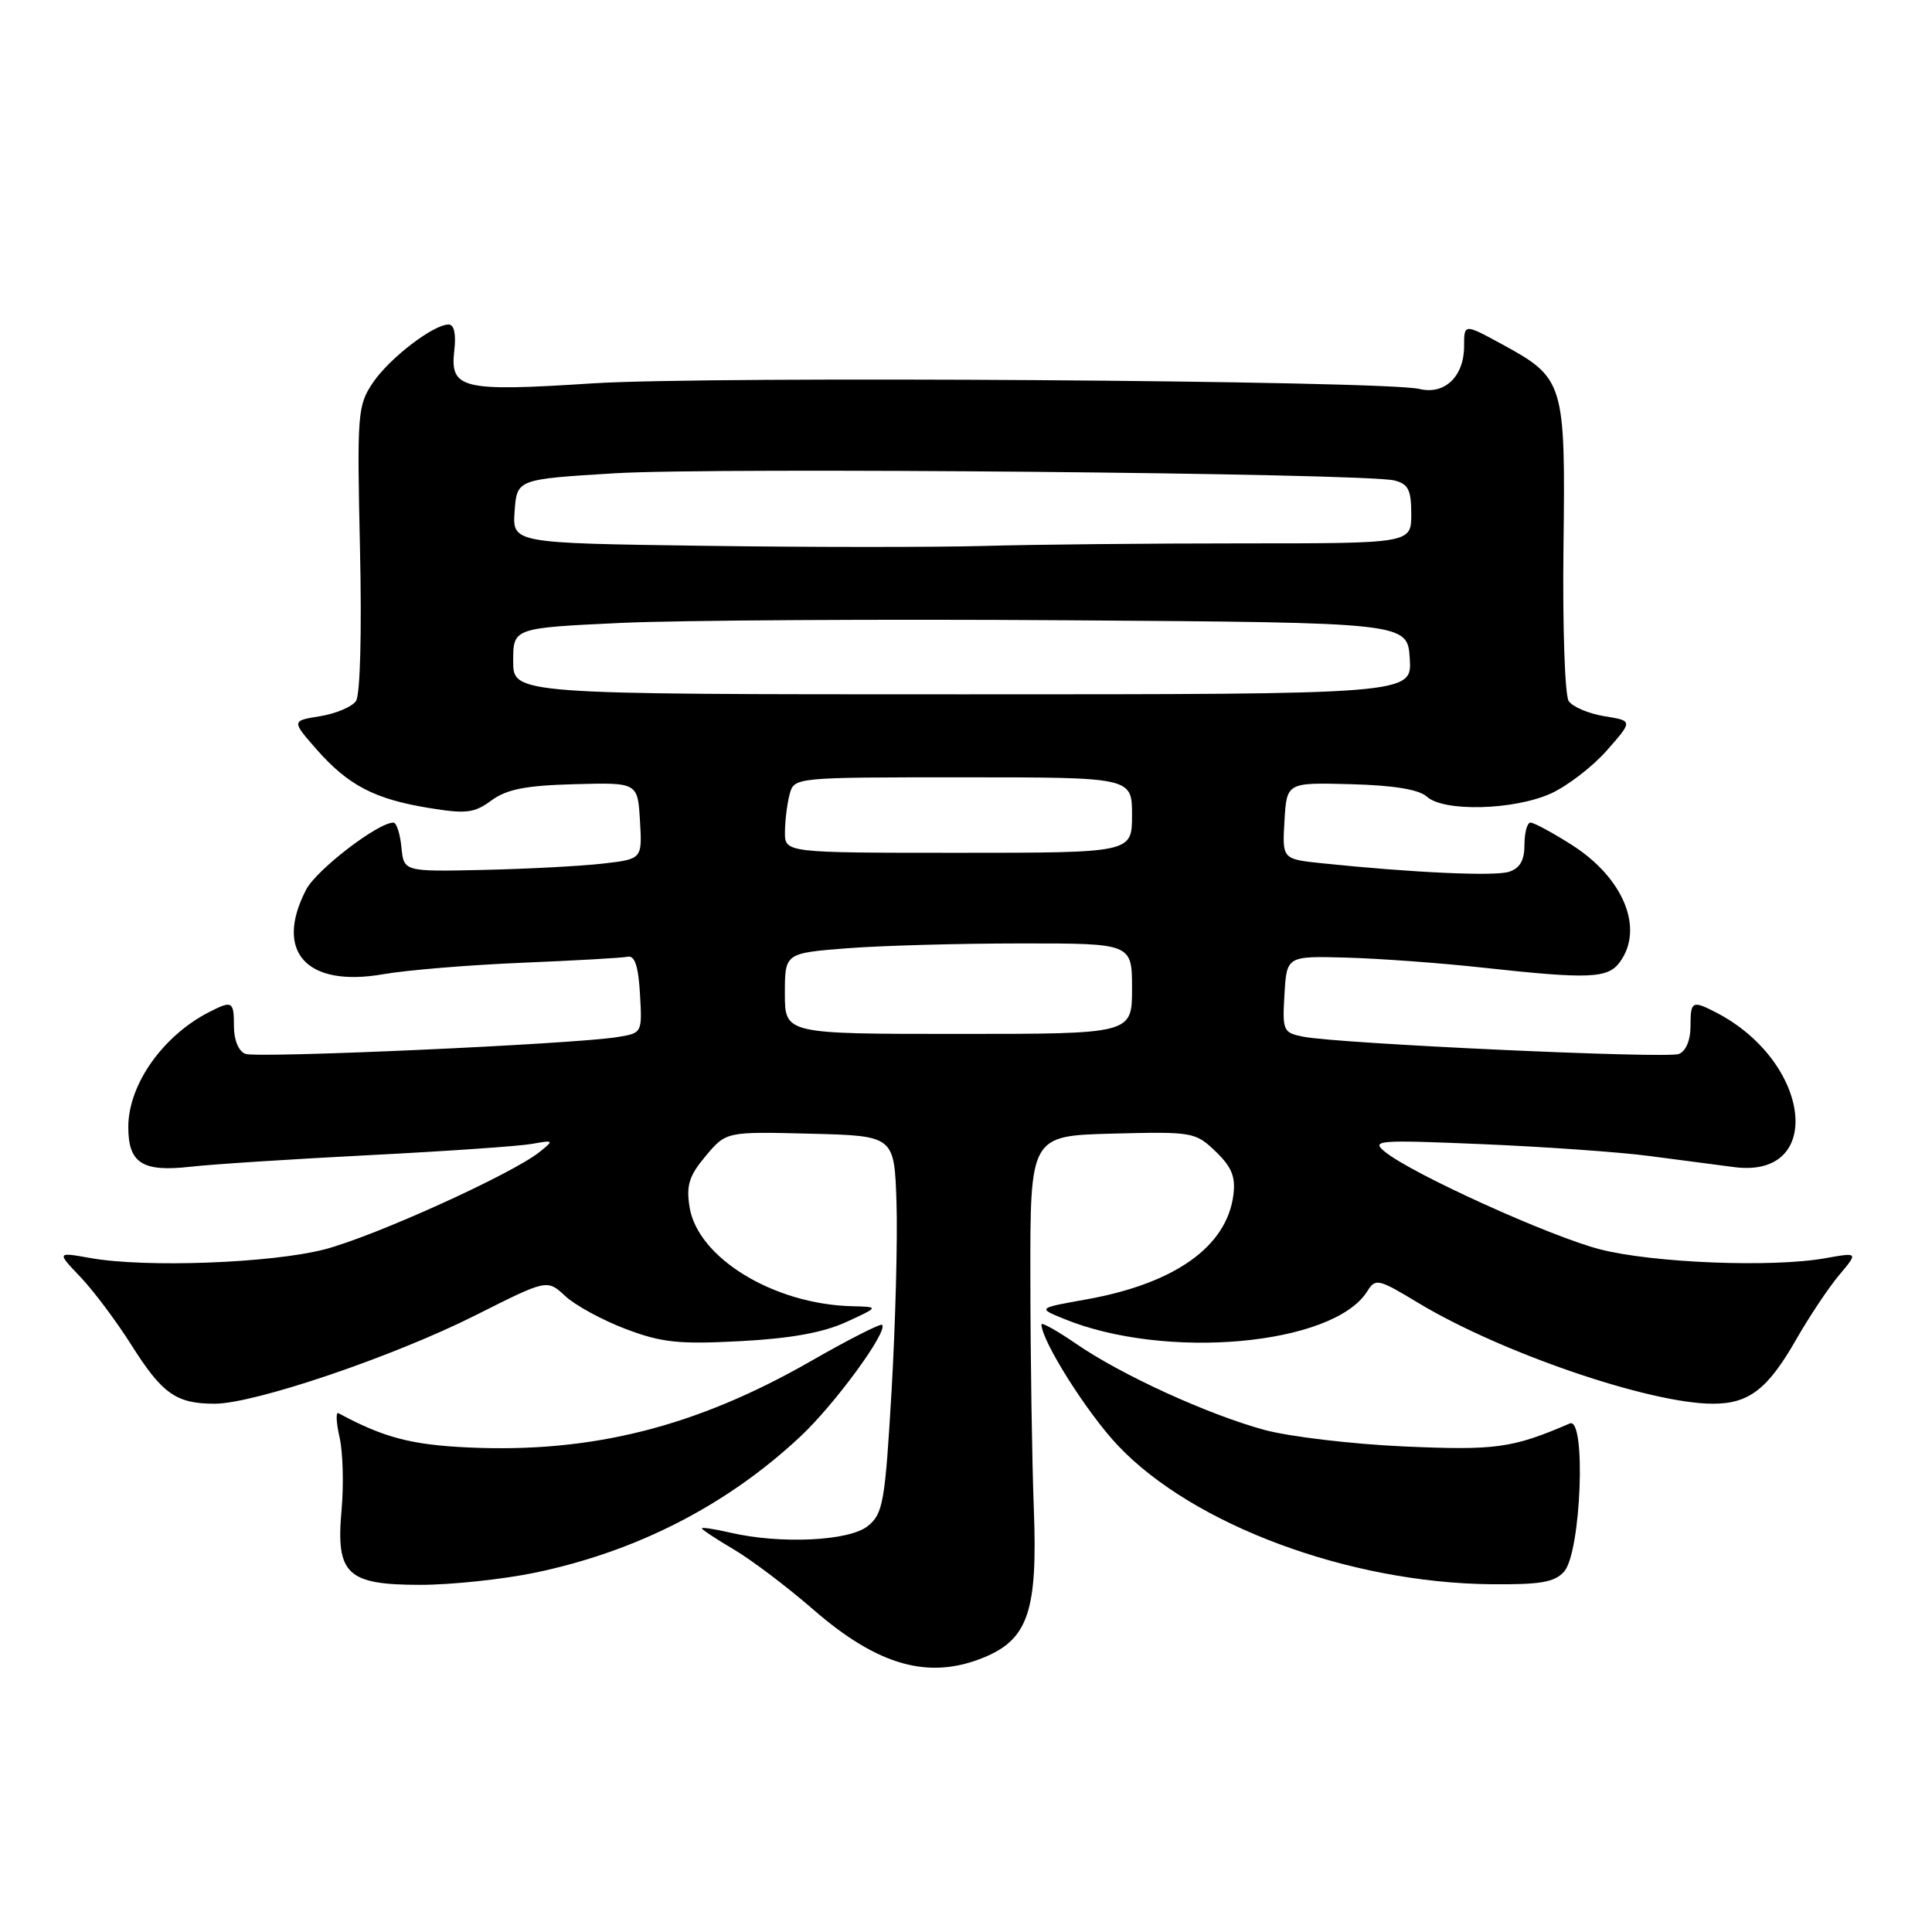 <?xml version="1.0" encoding="UTF-8" standalone="no"?>
<!DOCTYPE svg PUBLIC "-//W3C//DTD SVG 1.1//EN" "http://www.w3.org/Graphics/SVG/1.1/DTD/svg11.dtd" >
<svg xmlns="http://www.w3.org/2000/svg" xmlns:xlink="http://www.w3.org/1999/xlink" version="1.1" viewBox="0 0 256 256">
 <g >
 <path fill="currentColor"
d=" M 130.47 219.58 C 136.24 217.17 137.50 213.38 136.99 200.00 C 136.75 193.68 136.54 179.95 136.53 169.50 C 136.50 150.50 136.50 150.50 147.41 150.21 C 158.02 149.94 158.39 150.00 161.07 152.57 C 163.20 154.61 163.74 155.92 163.43 158.34 C 162.56 165.19 155.65 170.09 143.93 172.18 C 137.50 173.33 137.50 173.33 140.89 174.72 C 154.36 180.28 176.69 178.27 181.17 171.10 C 182.26 169.35 182.62 169.44 187.91 172.63 C 198.84 179.23 218.61 186.00 226.97 186.00 C 231.75 186.00 234.24 184.08 238.02 177.46 C 239.76 174.42 242.32 170.59 243.71 168.94 C 246.23 165.94 246.23 165.94 241.86 166.72 C 234.83 167.98 219.03 167.35 212.00 165.54 C 205.35 163.82 187.09 155.54 183.50 152.61 C 181.64 151.09 182.53 151.02 196.50 151.61 C 204.75 151.96 214.65 152.66 218.50 153.17 C 222.35 153.68 227.44 154.35 229.81 154.65 C 241.88 156.21 239.99 140.63 227.32 134.12 C 224.21 132.53 224.00 132.65 224.00 136.03 C 224.00 137.85 223.38 139.30 222.45 139.66 C 220.80 140.29 177.40 138.30 172.70 137.37 C 170.02 136.84 169.91 136.60 170.20 131.74 C 170.50 126.67 170.50 126.67 178.50 126.89 C 182.90 127.02 191.00 127.61 196.50 128.22 C 210.58 129.76 213.05 129.66 214.64 127.48 C 217.89 123.03 215.13 116.31 208.25 111.94 C 205.70 110.32 203.25 109.00 202.80 109.00 C 202.36 109.00 202.00 110.32 202.00 111.93 C 202.00 114.01 201.40 115.05 199.94 115.52 C 198.01 116.13 187.20 115.64 175.20 114.39 C 169.90 113.84 169.90 113.84 170.20 108.76 C 170.50 103.68 170.50 103.68 179.00 103.91 C 184.69 104.06 188.02 104.61 189.08 105.57 C 191.32 107.60 200.62 107.35 205.51 105.14 C 207.71 104.13 211.06 101.56 212.94 99.41 C 216.37 95.51 216.37 95.51 212.58 94.90 C 210.50 94.56 208.37 93.66 207.86 92.89 C 207.35 92.12 207.04 82.98 207.17 72.50 C 207.44 50.62 207.28 50.11 198.98 45.59 C 194.00 42.88 194.00 42.88 194.00 45.87 C 194.00 49.88 191.43 52.35 188.09 51.54 C 183.40 50.41 93.91 49.80 78.50 50.80 C 61.15 51.92 59.60 51.55 60.20 46.41 C 60.45 44.27 60.17 43.00 59.45 43.00 C 57.41 43.00 51.61 47.46 49.41 50.71 C 47.38 53.73 47.30 54.77 47.70 72.69 C 47.95 83.79 47.73 92.07 47.17 92.89 C 46.64 93.66 44.50 94.56 42.42 94.90 C 38.63 95.51 38.63 95.51 41.96 99.31 C 46.14 104.06 49.62 105.88 56.83 107.06 C 61.76 107.87 62.84 107.74 65.12 106.06 C 67.13 104.58 69.67 104.08 76.12 103.91 C 84.50 103.68 84.50 103.68 84.80 108.76 C 85.10 113.84 85.10 113.84 79.80 114.44 C 76.88 114.77 69.78 115.14 64.00 115.27 C 53.50 115.50 53.50 115.50 53.19 112.25 C 53.01 110.46 52.54 109.00 52.13 109.00 C 50.07 109.00 41.91 115.27 40.56 117.89 C 36.30 126.12 40.62 130.86 50.77 129.09 C 53.92 128.54 62.20 127.86 69.18 127.57 C 76.15 127.28 82.45 126.93 83.18 126.77 C 84.11 126.58 84.59 128.03 84.80 131.70 C 85.10 136.88 85.09 136.89 81.80 137.42 C 76.01 138.36 34.09 140.25 32.51 139.64 C 31.62 139.30 31.00 137.82 31.00 136.03 C 31.00 132.65 30.79 132.53 27.68 134.12 C 21.54 137.28 17.00 143.74 17.00 149.33 C 17.00 154.13 18.86 155.32 25.22 154.60 C 28.12 154.27 38.83 153.58 49.00 153.06 C 59.17 152.54 68.85 151.87 70.50 151.57 C 73.39 151.05 73.43 151.09 71.50 152.64 C 67.83 155.58 49.58 163.84 43.00 165.55 C 35.93 167.38 19.29 168.00 12.00 166.70 C 7.51 165.90 7.51 165.90 10.65 169.20 C 12.38 171.01 15.42 175.07 17.41 178.22 C 21.50 184.70 23.35 186.00 28.45 186.00 C 33.72 186.00 52.12 179.76 63.01 174.28 C 72.50 169.50 72.50 169.50 74.89 171.73 C 76.20 172.95 79.80 174.92 82.89 176.09 C 87.66 177.90 89.93 178.14 98.10 177.71 C 104.74 177.36 109.06 176.58 112.10 175.19 C 116.50 173.17 116.50 173.17 112.93 173.08 C 102.55 172.84 92.44 166.68 91.37 159.94 C 90.91 157.05 91.31 155.79 93.52 153.16 C 96.23 149.94 96.23 149.94 107.37 150.22 C 118.50 150.50 118.50 150.50 118.79 159.30 C 118.95 164.14 118.65 175.38 118.14 184.26 C 117.27 199.12 117.01 200.57 114.99 202.21 C 112.54 204.20 103.42 204.63 96.75 203.08 C 94.69 202.60 93.00 202.35 93.00 202.51 C 93.00 202.68 94.91 203.94 97.25 205.32 C 99.59 206.70 104.32 210.28 107.76 213.27 C 116.37 220.76 123.14 222.64 130.47 219.58 Z  M 70.79 208.41 C 84.30 205.62 96.31 199.47 106.05 190.35 C 110.62 186.08 117.71 176.38 116.88 175.55 C 116.67 175.34 112.37 177.53 107.33 180.42 C 92.20 189.07 78.44 192.54 62.13 191.80 C 54.47 191.45 50.84 190.49 44.84 187.25 C 44.48 187.06 44.55 188.51 45.00 190.48 C 45.44 192.45 45.56 196.76 45.26 200.05 C 44.49 208.60 45.95 210.00 55.70 210.00 C 59.76 210.00 66.55 209.28 70.79 208.41 Z  M 207.25 208.25 C 209.51 205.72 210.20 187.68 208.00 188.62 C 200.39 191.90 198.20 192.20 186.00 191.66 C 179.12 191.35 170.80 190.36 167.50 189.46 C 159.99 187.40 148.57 182.18 142.58 178.05 C 140.06 176.32 138.00 175.17 138.00 175.49 C 138.00 177.65 144.03 187.21 148.13 191.54 C 158.08 202.06 178.73 209.74 197.60 209.92 C 204.11 209.98 205.99 209.66 207.25 208.25 Z  M 104.00 131.65 C 104.00 126.30 104.00 126.30 112.25 125.65 C 116.79 125.30 127.14 125.01 135.25 125.01 C 150.00 125.00 150.00 125.00 150.00 131.00 C 150.00 137.00 150.00 137.00 127.00 137.00 C 104.00 137.00 104.00 137.00 104.00 131.65 Z  M 104.01 110.25 C 104.02 108.74 104.30 106.49 104.63 105.25 C 105.23 103.00 105.25 103.00 127.62 103.00 C 150.00 103.00 150.00 103.00 150.00 108.00 C 150.00 113.00 150.00 113.00 127.00 113.00 C 104.00 113.00 104.00 113.00 104.01 110.25 Z  M 68.00 87.60 C 68.00 83.21 68.00 83.21 82.25 82.54 C 90.09 82.18 116.75 82.02 141.50 82.19 C 186.50 82.50 186.50 82.50 186.80 87.25 C 187.11 92.00 187.11 92.00 127.55 92.00 C 68.00 92.00 68.00 92.00 68.00 87.60 Z  M 93.19 72.32 C 67.89 71.97 67.89 71.97 68.19 67.73 C 68.50 63.50 68.50 63.50 81.50 62.71 C 94.95 61.90 180.77 62.69 184.75 63.66 C 186.60 64.12 187.00 64.90 187.00 68.11 C 187.00 72.00 187.00 72.00 164.66 72.00 C 152.37 72.00 136.96 72.15 130.41 72.34 C 123.86 72.52 107.11 72.52 93.19 72.32 Z "/>
</g>
</svg>